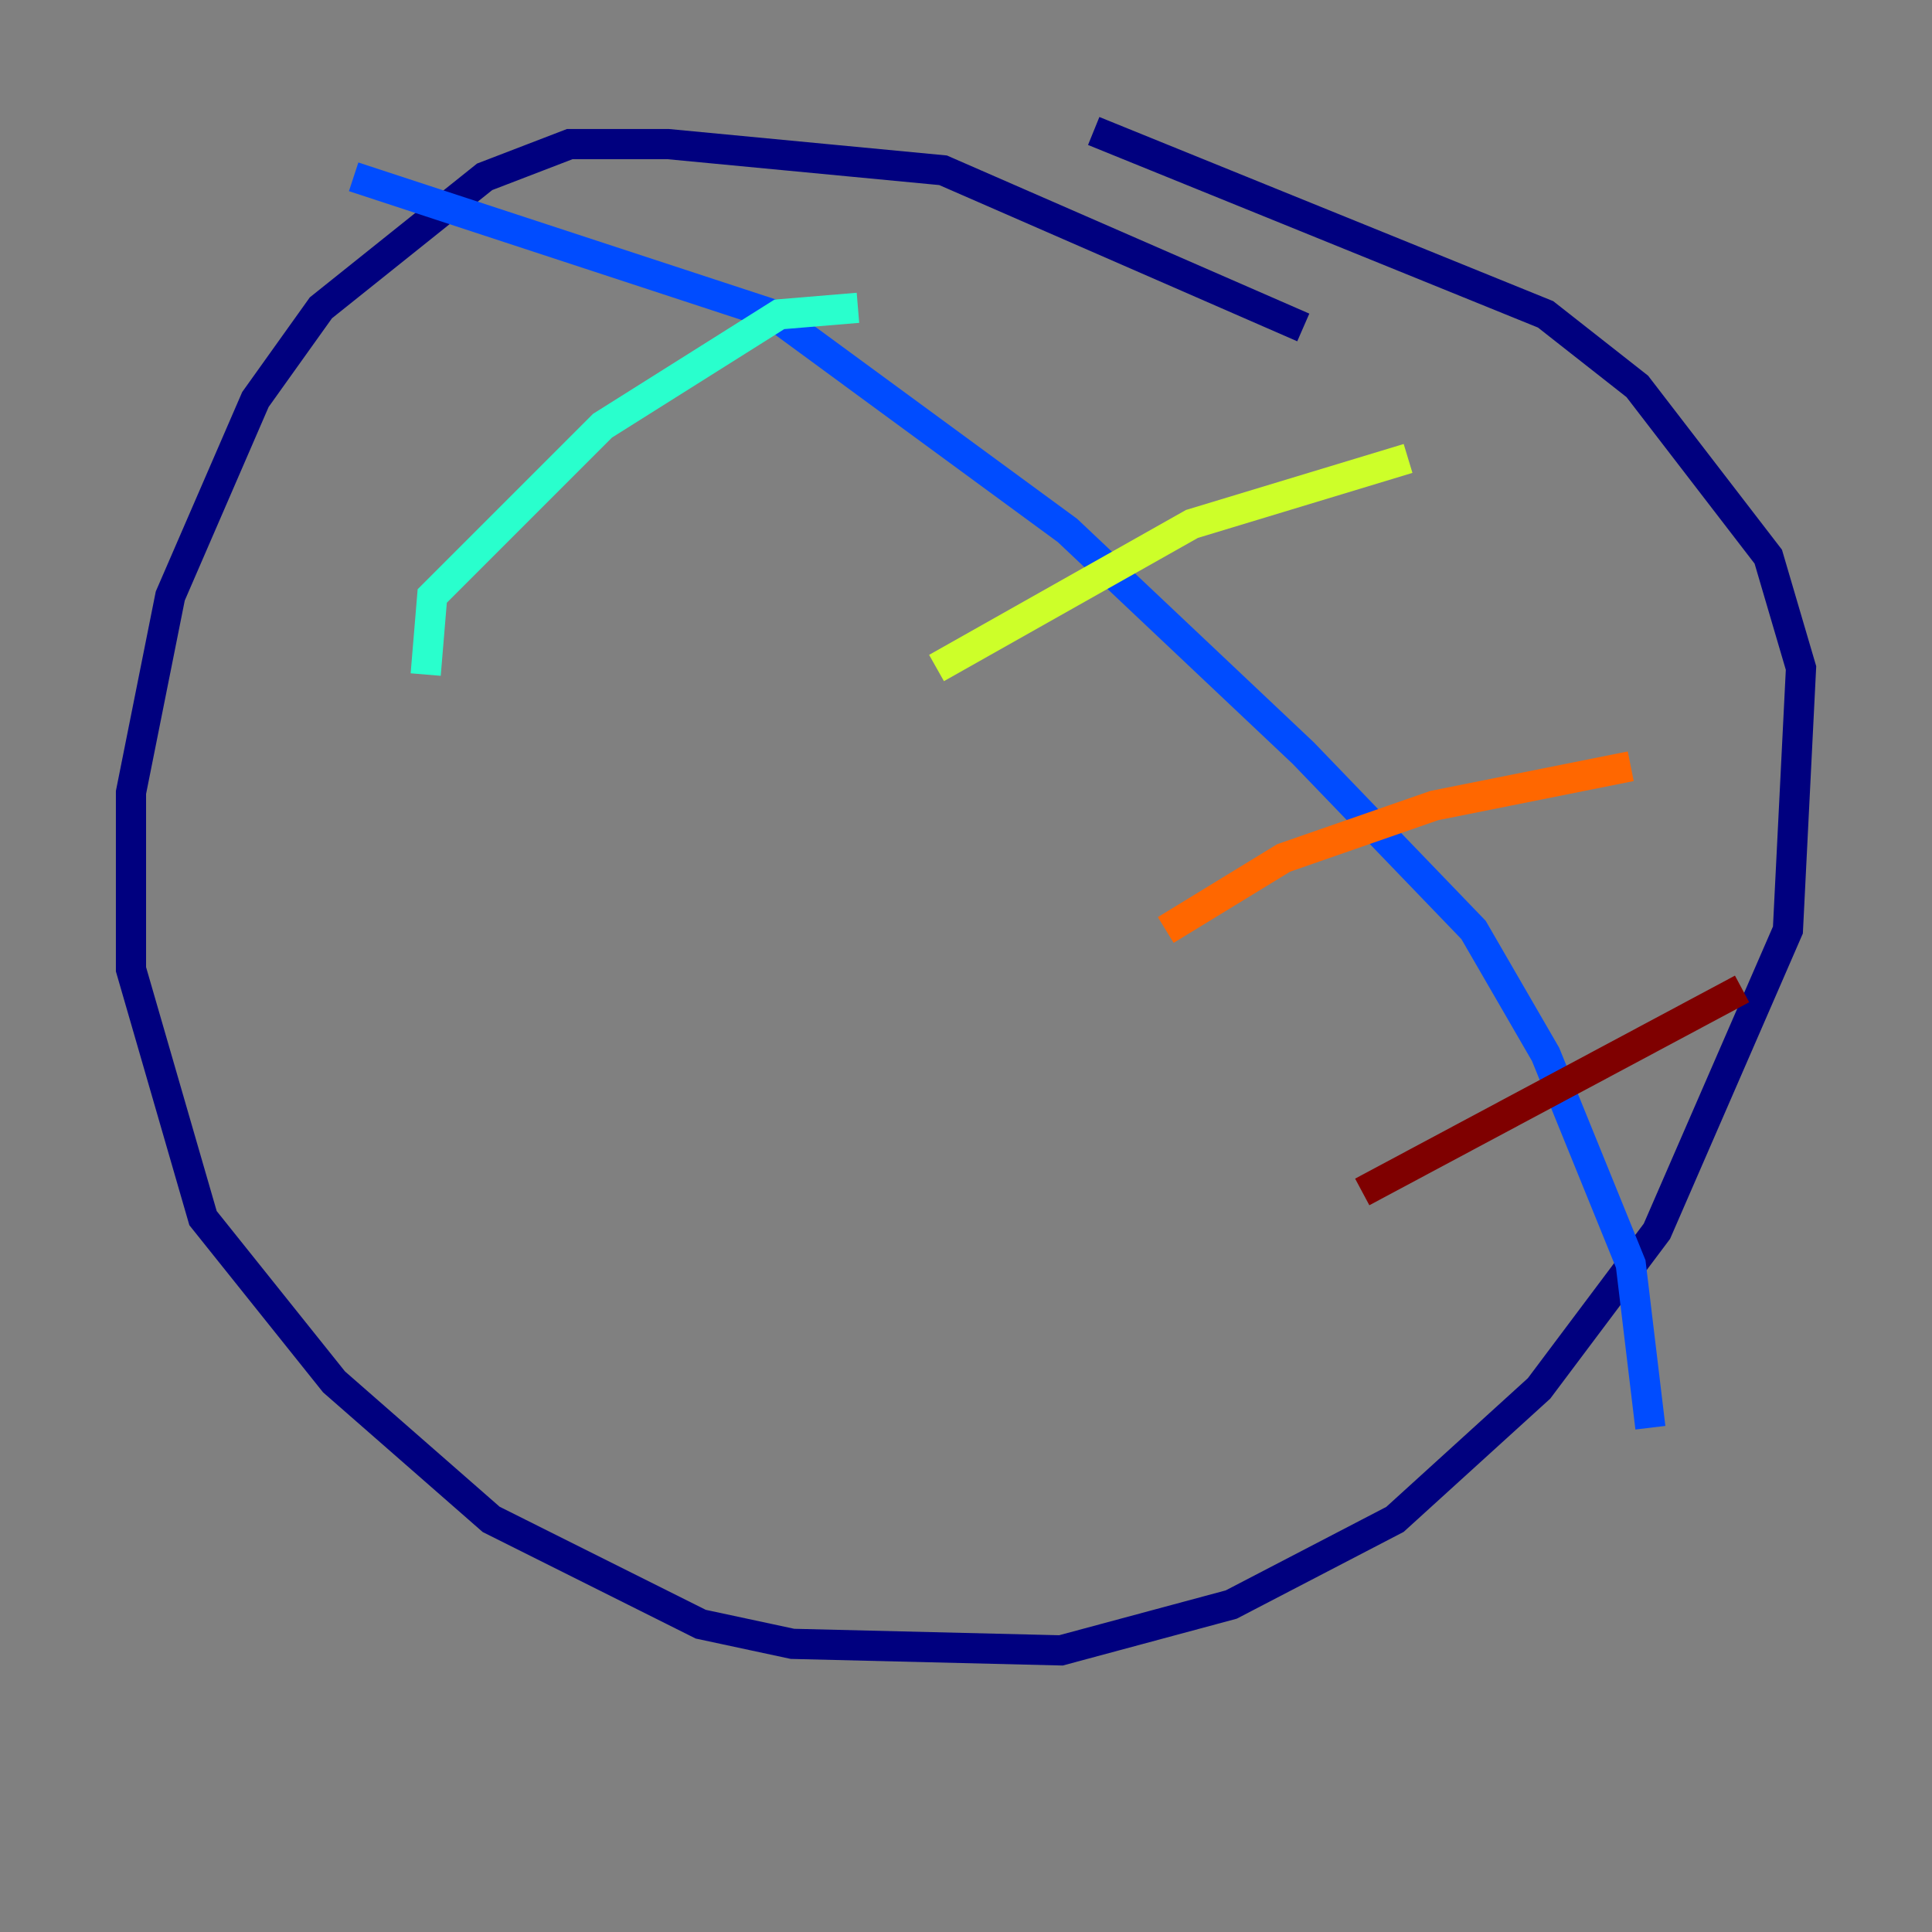 <?xml version="1.0" encoding="utf-8" ?>
<svg baseProfile="tiny" height="128" version="1.2" viewBox="0,0,128,128" width="128" xmlns="http://www.w3.org/2000/svg" xmlns:ev="http://www.w3.org/2001/xml-events" xmlns:xlink="http://www.w3.org/1999/xlink"><rect x="0" y="0" width="128" height="128" fill="#808080" stroke="none"/><defs /><polyline fill="none" points="86.346,21.695 62.481,11.281 44.258,9.546 37.749,9.546 32.108,11.715 21.261,20.393 16.922,26.468 11.281,39.485 8.678,52.502 8.678,64.217 13.451,80.705 22.129,91.552 32.542,100.664 46.427,107.607 52.502,108.909 70.291,109.342 81.573,106.305 92.42,100.664 101.966,91.986 109.776,81.573 118.454,61.614 119.322,44.258 117.153,36.881 108.475,25.6 102.4,20.827 72.461,8.678" stroke="#00007f" stroke-width="2" /><polyline fill="none" points="23.43,11.715 51.2,20.827 70.725,35.146 86.346,49.898 97.627,61.614 102.4,69.858 108.041,83.742 109.342,94.59" stroke="#004cff" stroke-width="2" /><polyline fill="none" points="28.203,44.691 28.637,39.485 39.919,28.203 51.634,20.827 56.841,20.393" stroke="#29ffcd" stroke-width="2" /><polyline fill="none" points="62.047,44.258 78.969,34.712 93.288,30.373" stroke="#cdff29" stroke-width="2" /><polyline fill="none" points="77.234,61.614 85.044,56.841 95.024,53.37 108.041,50.766" stroke="#ff6700" stroke-width="2" /><polyline fill="none" points="90.251,78.969 115.417,65.519" stroke="#7f0000" stroke-width="2" /></svg>